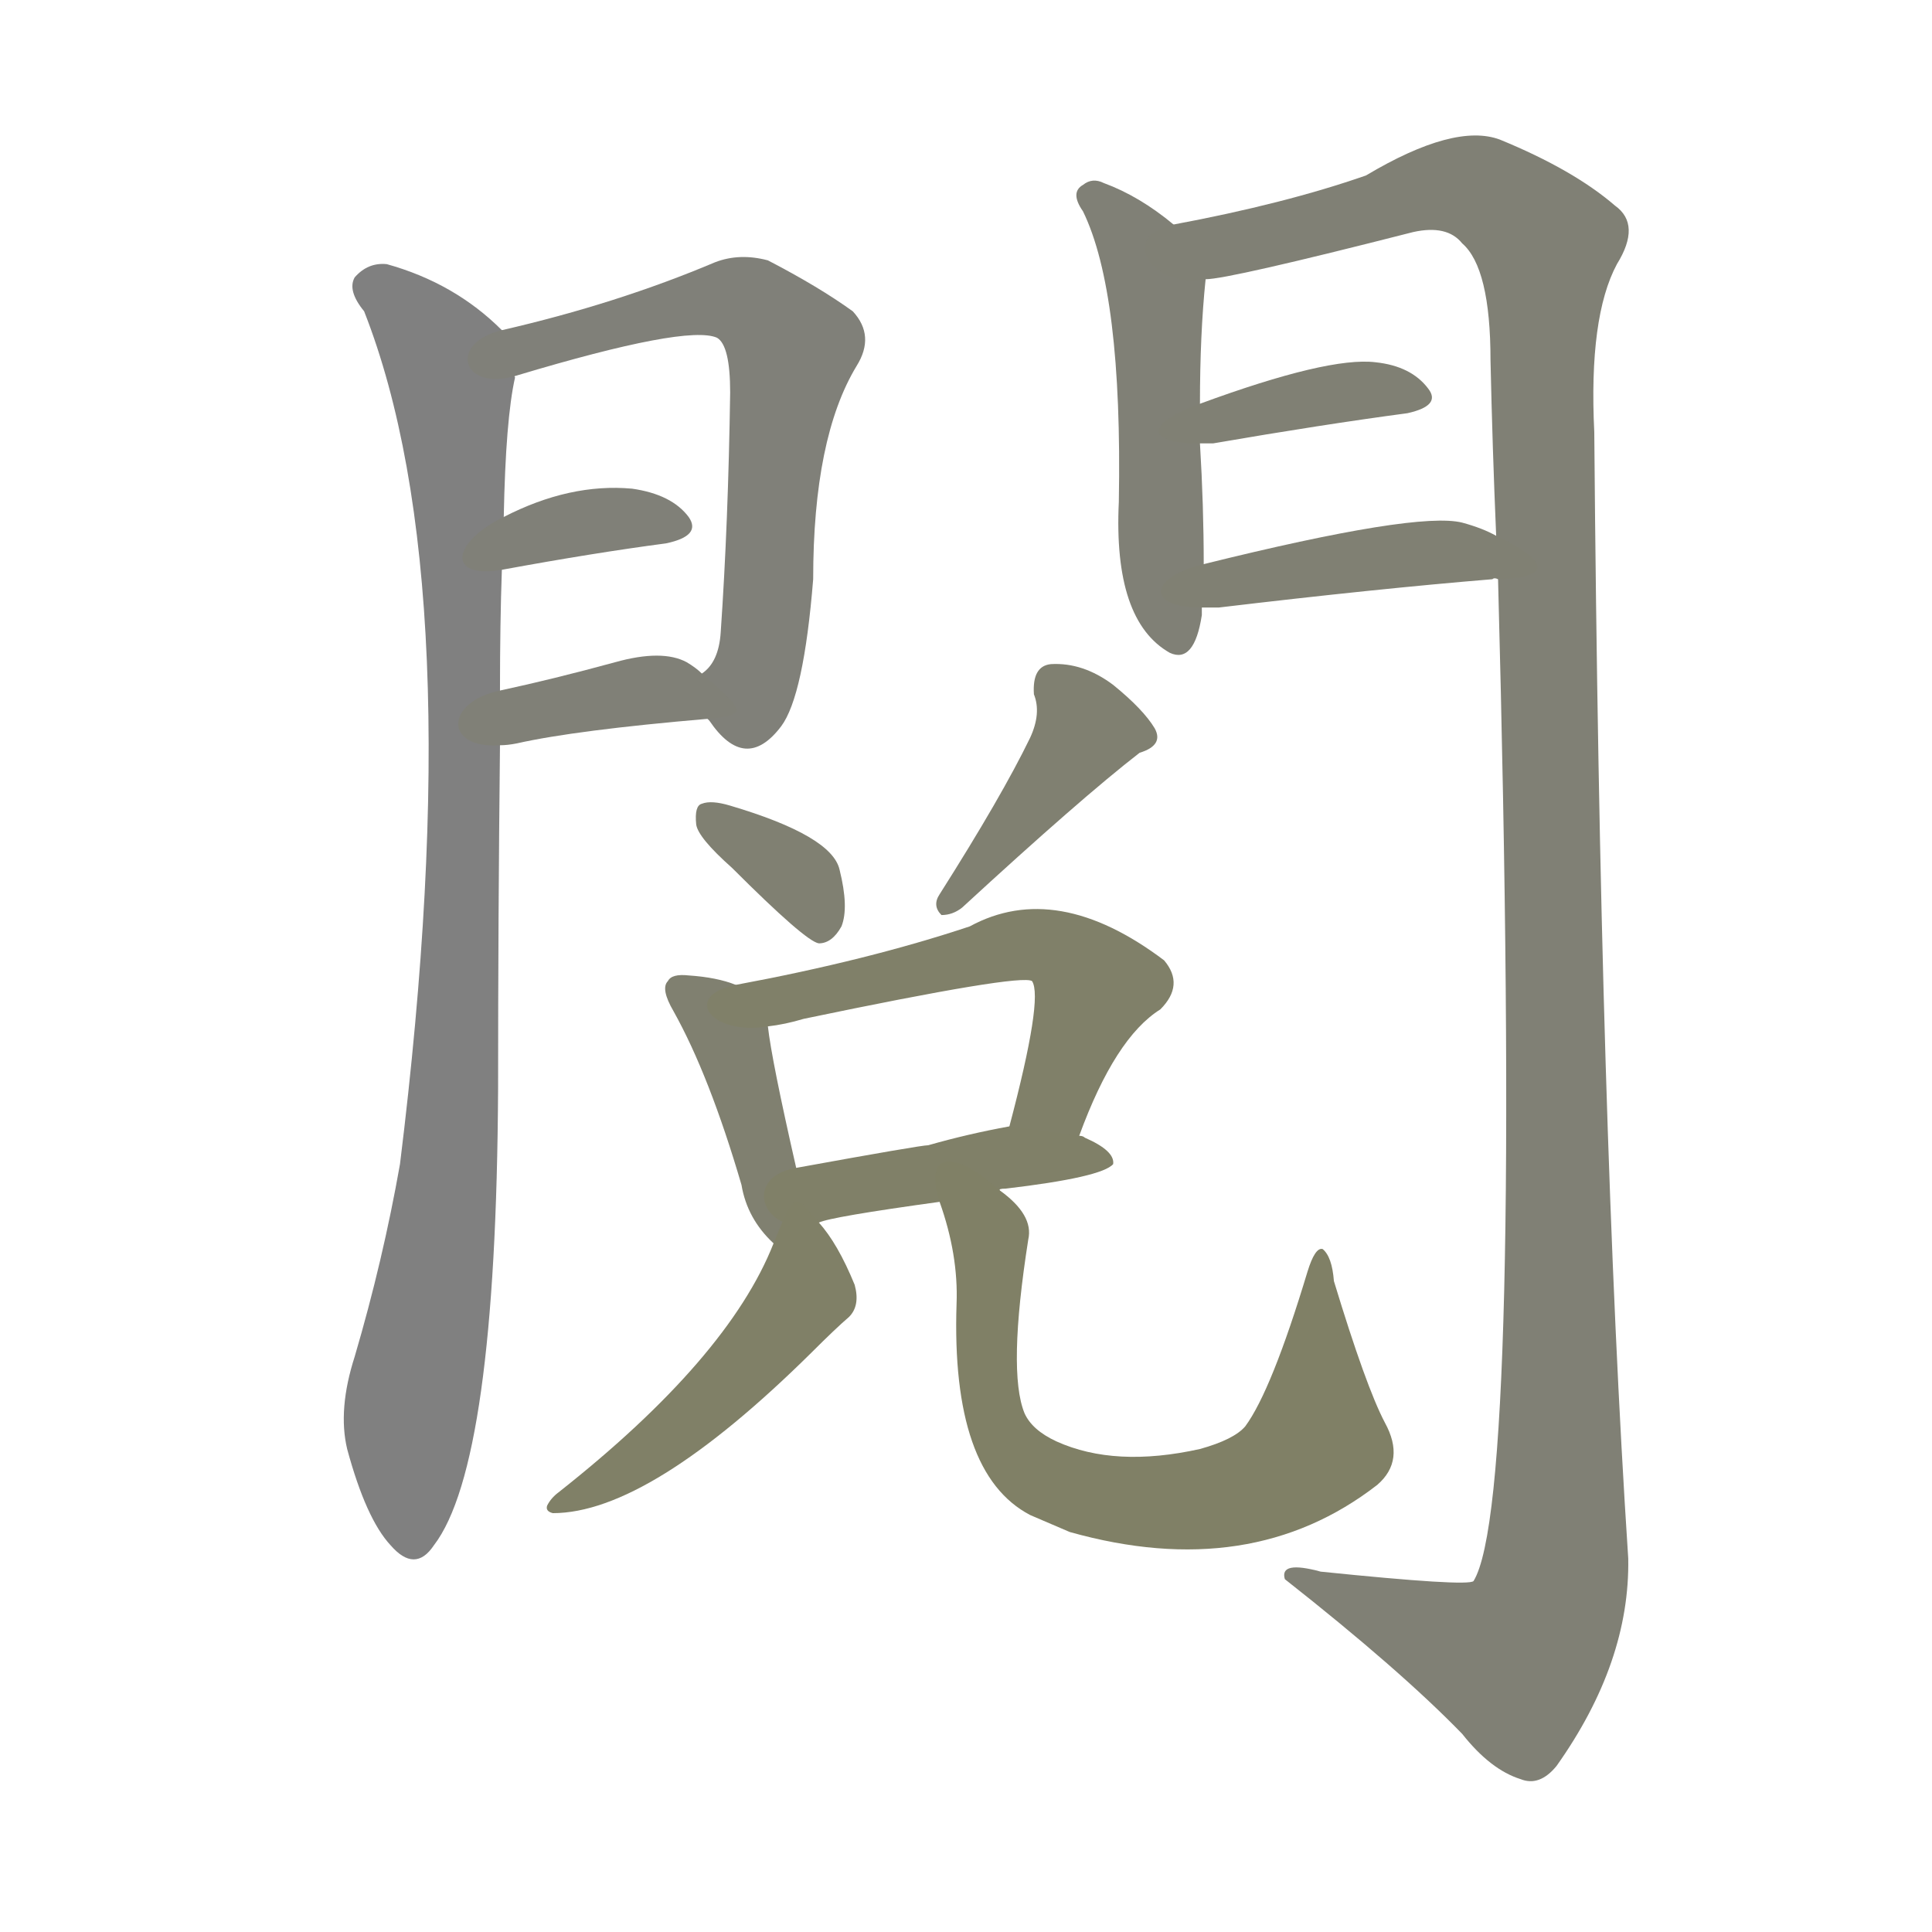 <svg version="1.1" viewBox="0 0 1024 1024" xmlns="http://www.w3.org/2000/svg">
  
  <g transform="scale(1, -1) translate(0, -900)">
    <style type="text/css">
        .stroke1 {fill: #808080;}
        .stroke2 {fill: #808079;}
        .stroke3 {fill: #808078;}
        .stroke4 {fill: #808077;}
        .stroke5 {fill: #808076;}
        .stroke6 {fill: #808075;}
        .stroke7 {fill: #808074;}
        .stroke8 {fill: #808073;}
        .stroke9 {fill: #808072;}
        .stroke10 {fill: #808071;}
        .stroke11 {fill: #808070;}
        .stroke12 {fill: #808069;}
        .stroke13 {fill: #808068;}
        .stroke14 {fill: #808067;}
        .stroke15 {fill: #808066;}
        .stroke16 {fill: #808065;}
        .stroke17 {fill: #808064;}
        .stroke18 {fill: #808063;}
        .stroke19 {fill: #808062;}
        .stroke20 {fill: #808061;}
        text {
            font-family: Helvetica;
            font-size: 50px;
            fill: #808060;
            paint-order: stroke;
            stroke: #000000;
            stroke-width: 4px;
            stroke-linecap: butt;
            stroke-linejoin: miter;
            font-weight: 800;
        }
    </style>

    <path d="M 266 725 Q 241 750 205 760 Q 195 761 188 753 Q 184 746 193 735 Q 250 590 212 283 Q 203 232 188 181 Q 179 153 184 132 Q 194 95 207 81 Q 220 66 230 81 Q 263 124 264 323 Q 264 413 265 505 L 265 534 Q 265 570 266 598 L 267 626 Q 268 678 273 700 Q 272 701 274 701 C 277 716 277 716 266 725 Z" class="stroke1"/>
    <path d="M 375 519 L 376 518 Q 395 490 414 515 Q 426 531 431 593 Q 431 668 454 706 Q 464 722 452 735 Q 434 748 407 762 Q 392 766 379 761 Q 327 739 266 725 C 237 718 245 692 274 701 Q 364 728 380 721 Q 387 717 387 692 Q 386 623 382 565 Q 381 549 372 543 C 364 532 364 532 375 519 Z" class="stroke2"/>
    <path d="M 266 598 Q 315 607 353 612 Q 372 616 365 626 Q 356 638 335 641 Q 302 644 267 626 C 240 613 236 593 266 598 Z" class="stroke3"/>
    <path d="M 265 505 Q 269 505 274 506 Q 305 513 375 519 C 397 521 395 523 372 543 Q 369 546 364 549 Q 351 556 326 549 Q 293 540 265 534 C 236 528 235 503 265 505 Z" class="stroke4"/>
    <path d="M 622 781 Q 604 796 585 803 Q 579 806 574 802 Q 567 798 574 788 Q 595 745 593 634 Q 590 571 620 554 Q 633 548 637 574 Q 637 575 637 578 L 638 601 Q 638 632 636 665 L 636 686 Q 636 723 639 752 C 640 767 640 767 622 781 Z" class="stroke5"/>
    <path d="M 794 593 Q 807 104 781 62 Q 778 59 700 67 Q 678 73 681 63 Q 742 15 775 -19 Q 790 -38 806 -43 Q 816 -47 825 -36 Q 864 19 863 74 Q 848 302 845 671 Q 842 732 857 760 Q 870 781 856 791 Q 834 810 795 826 Q 771 835 724 807 Q 681 792 622 781 C 593 775 610 747 639 752 Q 651 752 749 777 Q 767 781 775 771 Q 790 758 790 709 Q 791 663 793 616 L 794 593 Z" class="stroke6"/>
    <path d="M 636 665 Q 639 665 643 665 Q 701 675 746 681 Q 764 685 757 694 Q 748 706 729 708 Q 704 711 636 686 C 608 676 606 665 636 665 Z" class="stroke7"/>
    <path d="M 637 578 Q 641 578 646 578 Q 730 588 791 593 Q 792 594 794 593 C 824 594 820 603 793 616 Q 786 620 775 623 Q 751 629 638 601 C 609 594 607 578 637 578 Z" class="stroke8"/>
    <path d="M 388 440 Q 427 401 434 400 Q 441 400 446 409 Q 450 419 445 439 Q 441 457 387 473 Q 377 476 372 474 Q 368 473 369 463 Q 370 456 388 440 Z" class="stroke9"/>
    <path d="M 546 509 Q 531 478 498 426 Q 494 420 499 415 Q 505 415 510 419 Q 573 477 604 501 Q 617 505 612 514 Q 606 524 590 537 Q 574 549 557 548 Q 547 547 548 532 Q 552 522 546 509 Z" class="stroke10"/>
    <path d="M 390 378 Q 380 382 365 383 Q 356 384 354 380 Q 350 376 357 364 Q 376 330 393 272 Q 396 254 410 241 C 436 215 432 238 422 281 Q 409 338 407 356 C 405 373 405 373 390 378 Z" class="stroke11"/>
    <path d="M 572 298 Q 591 350 615 365 Q 628 378 617 391 Q 560 434 514 409 Q 460 391 390 378 C 361 372 377 351 407 356 Q 416 357 426 360 Q 541 384 547 380 Q 553 371 535 303 C 527 274 561 270 572 298 Z" class="stroke12"/>
    <path d="M 530 269 Q 529 270 533 270 Q 584 276 590 283 Q 591 290 575 297 Q 574 298 572 298 L 535 303 Q 513 299 492 293 Q 488 293 422 281 C 392 276 405 243 434 252 Q 440 255 498 263 C 517 266 517 266 530 269 Z" class="stroke13"/>
    <path d="M 410 241 Q 386 180 296 109 Q 292 106 290 102 Q 289 99 293 98 Q 344 98 430 183 Q 443 196 450 202 Q 456 208 453 219 Q 444 241 434 252 C 421 268 421 268 410 241 Z" class="stroke14"/>
    <path d="M 498 263 Q 508 235 507 209 Q 504 119 546 97 Q 553 94 567 88 Q 663 61 730 113 Q 745 126 734 146 Q 724 165 707 221 Q 706 234 701 238 Q 697 239 693 226 Q 674 163 660 144 Q 654 137 636 132 Q 591 122 560 136 Q 547 142 543 151 Q 534 173 545 243 Q 548 256 530 269 C 508 289 489 292 498 263 Z" class="stroke15"/>
    
    
    
    
    
    
    
    
    
    
    
    
    
    
    </g>
</svg>